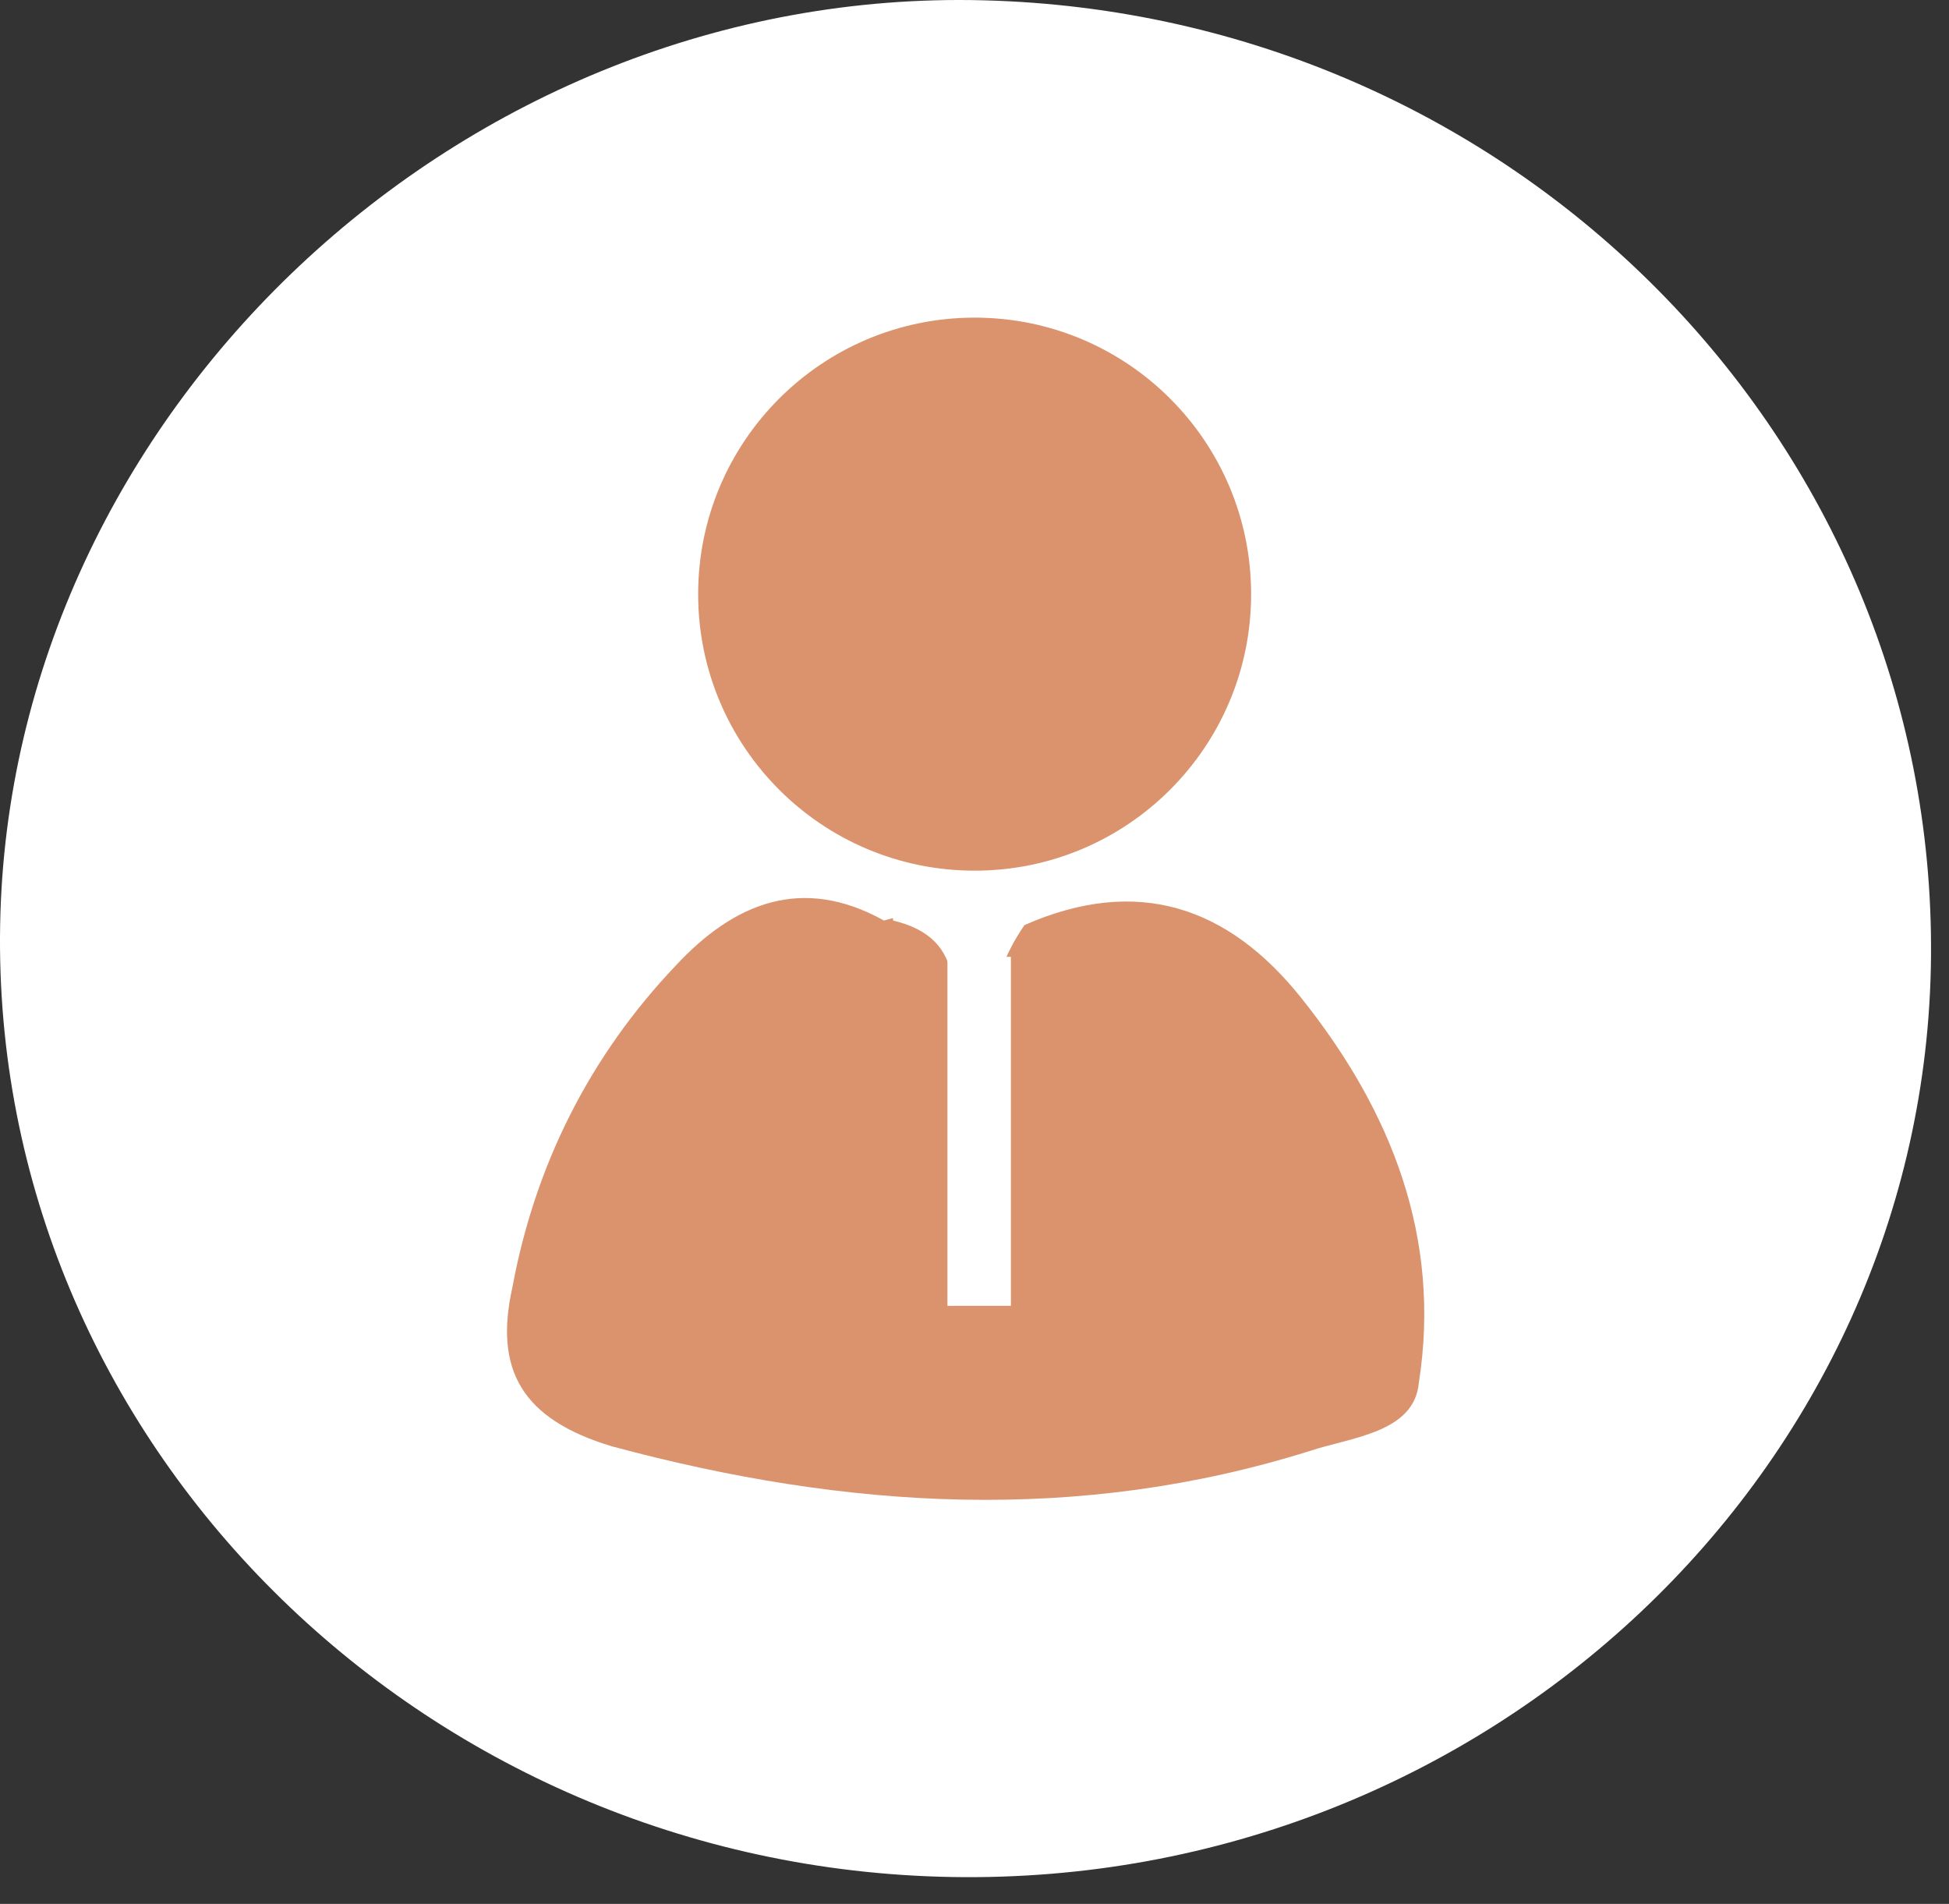 <svg width="43" height="42" viewBox="0 0 43 42" fill="none" xmlns="http://www.w3.org/2000/svg">
<rect x="0" y="0" width="43" height="42" fill="#333333" stroke="none"/>
<path d="M21.003 41.407C9.303 41.207 -0.197 31.807 0.003 20.407C0.203 9.107 10.203 -0.293 21.703 0.007C33.403 0.307 42.703 9.707 42.603 21.107C42.503 32.407 32.803 41.607 21.003 41.407Z" fill="white"/>
<path d="M22.603 20.407C25.103 19.307 27.103 20.007 28.703 22.007C30.703 24.507 31.803 27.307 31.303 30.507C31.203 31.607 29.803 31.707 28.903 32.007C23.803 33.607 18.703 33.307 13.503 31.907C11.503 31.307 10.903 30.207 11.303 28.407C11.803 25.707 13.003 23.307 14.903 21.307C16.203 19.907 17.703 19.307 19.503 20.307C20.503 20.007 21.303 20.307 21.303 21.407C21.403 23.607 21.403 25.907 21.303 28.107C21.303 26.307 21.303 24.407 21.403 22.607C21.603 21.807 21.103 20.607 22.603 20.407Z" fill="#DB936D"/>
<path d="M19.703 19.507C20.703 19.607 21.603 19.607 22.603 19.707C22.603 19.907 22.603 20.207 22.603 20.407C20.803 23.007 22.603 26.107 21.003 28.807C21.003 26.907 21.003 25.107 21.003 23.207C21.003 22.107 21.403 20.707 19.703 20.307C19.703 20.007 19.703 19.807 19.703 19.507Z" fill="white"/>
<path d="M21.503 19.207C24.872 19.207 27.603 16.476 27.603 13.107C27.603 9.738 24.872 7.007 21.503 7.007C18.134 7.007 15.403 9.738 15.403 13.107C15.403 16.476 18.134 19.207 21.503 19.207Z" fill="#DB936D"/>
<path d="M22.303 21.107H20.903V28.807H22.303V21.107Z" fill="white"/>
</svg>

